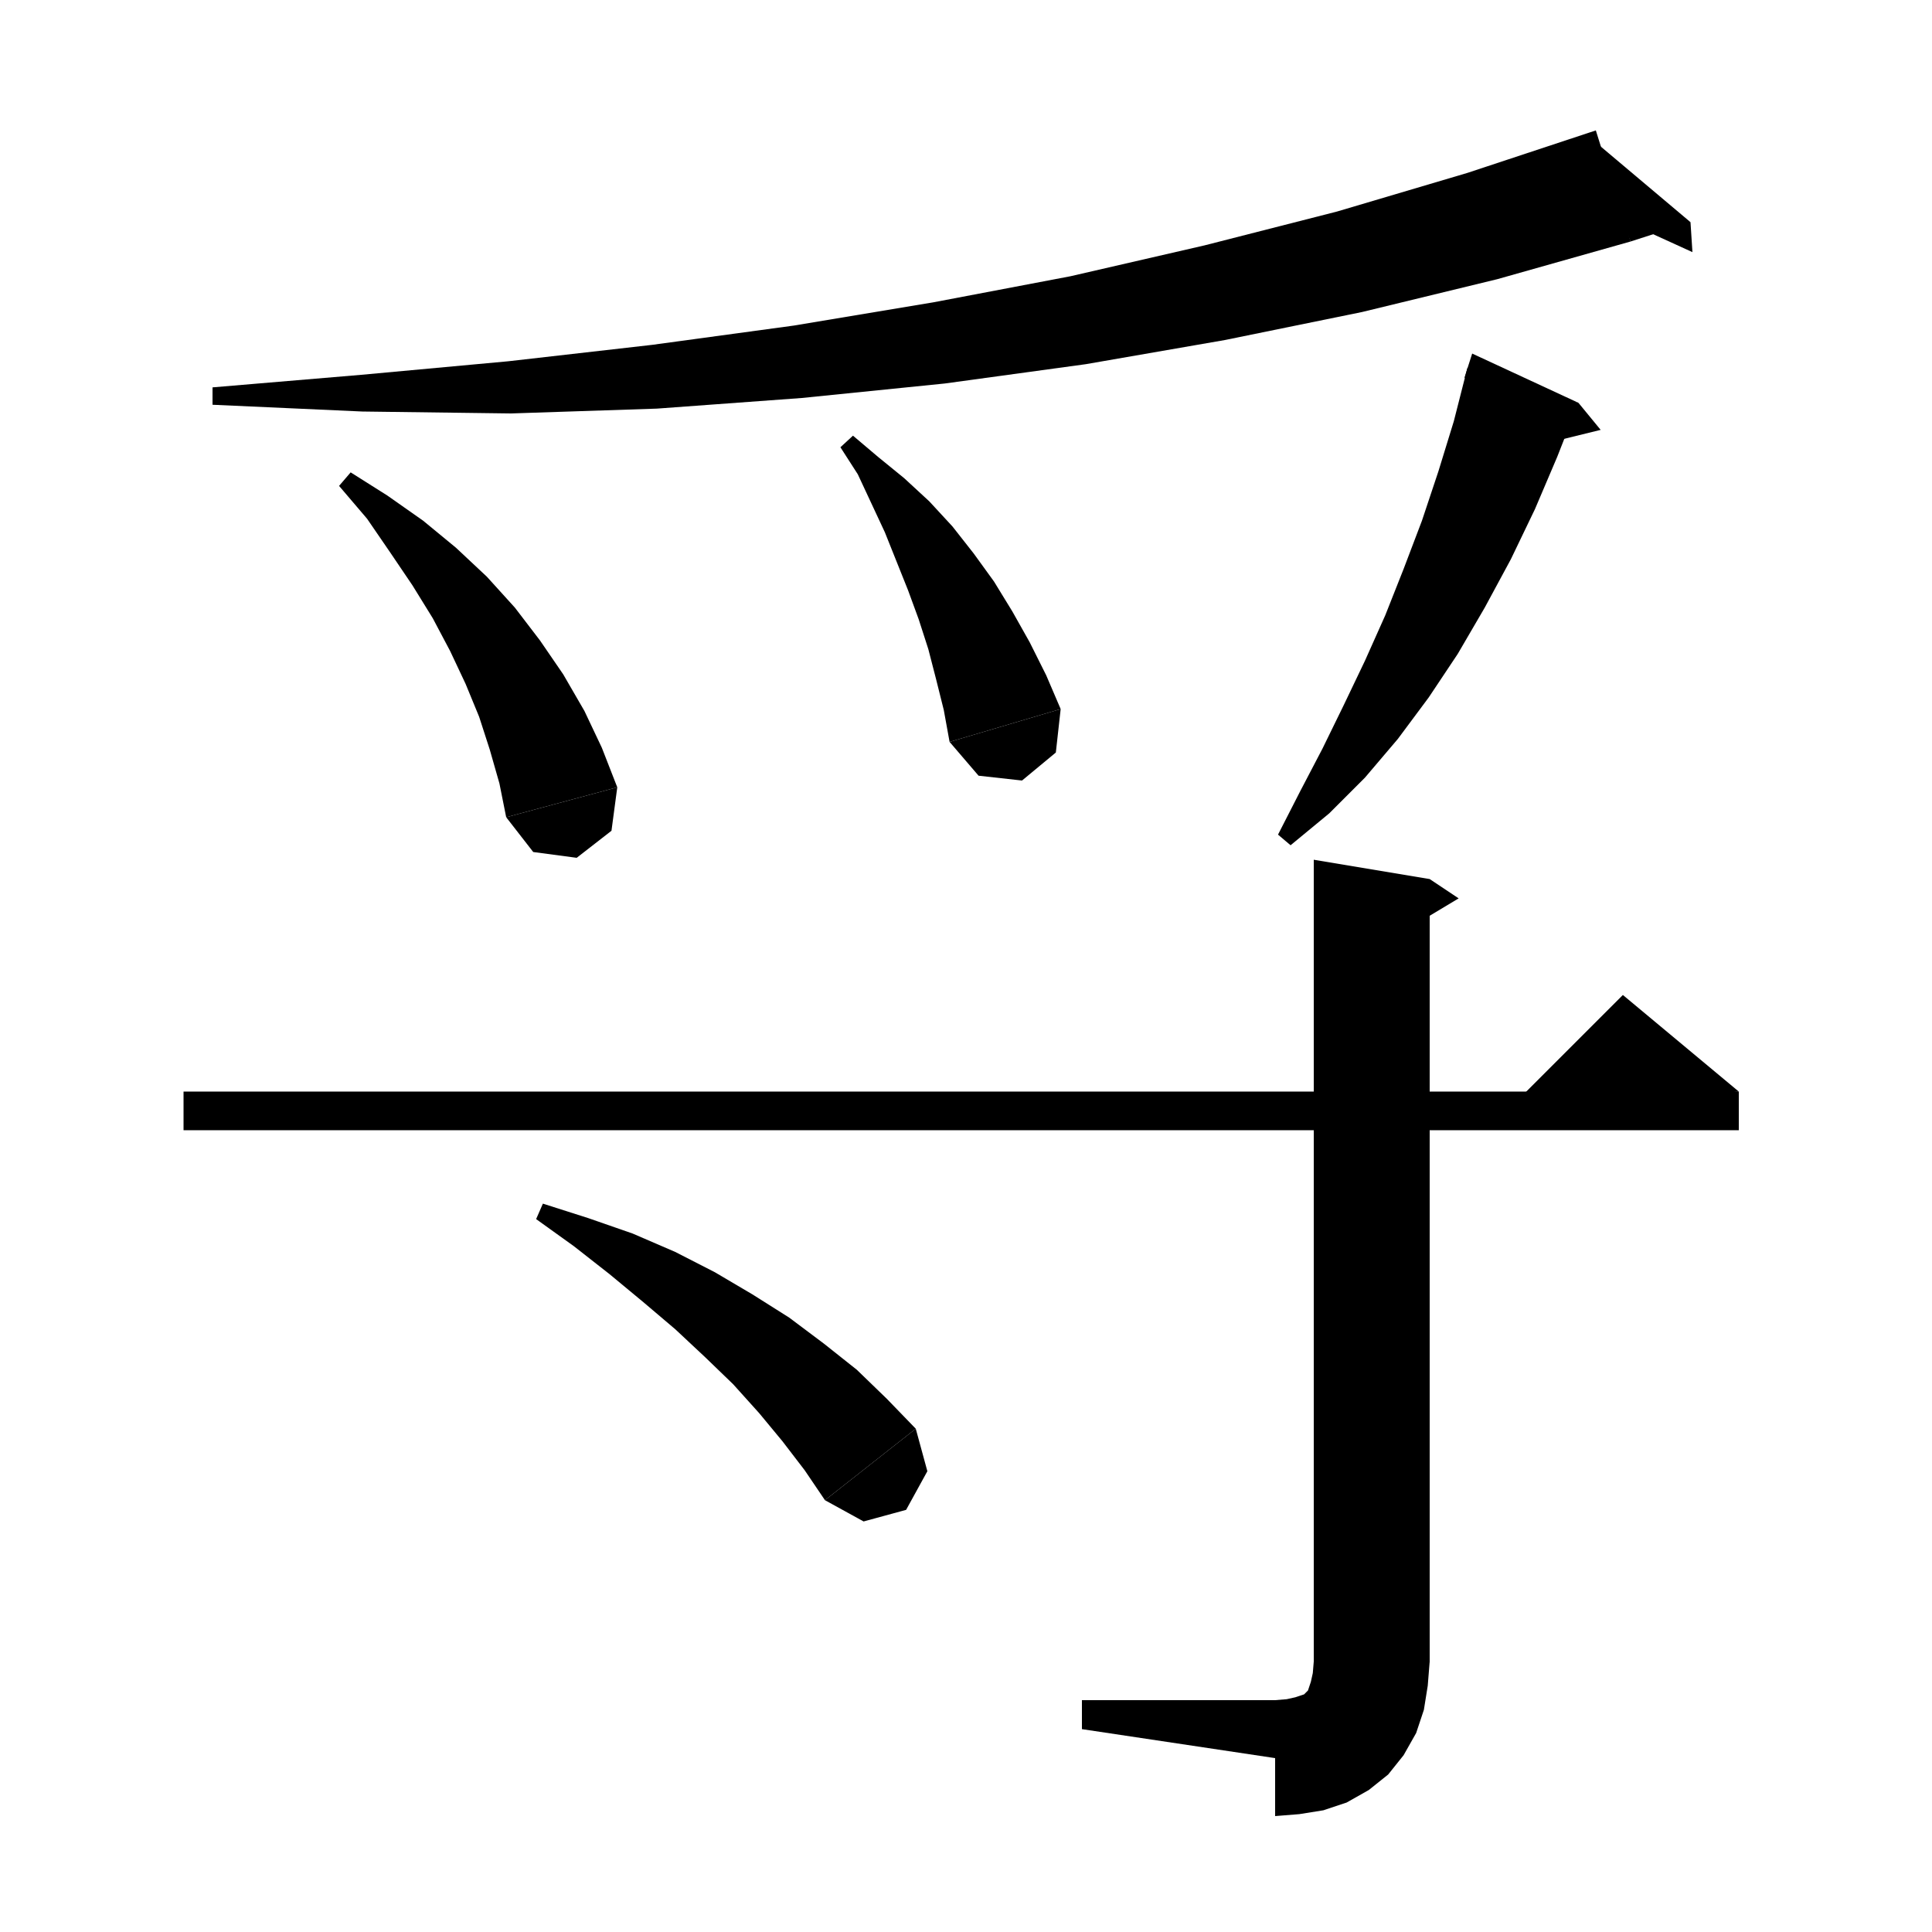 <svg xmlns="http://www.w3.org/2000/svg" xmlns:xlink="http://www.w3.org/1999/xlink" version="1.1" baseProfile="full" viewBox="0 0 200 200" width="200" height="200">
<g fill="black">
<polygon points="19,113 180,113 180,117 19,117 " />
<polygon points="180,113 156,115 168,103 " />
<polygon points="148,91 148,172 136,172 136,89 " />
<polygon points="148,91 151,93 146,96 " />
<polygon points="148,172 145.6,175.6 142,178 138.4,175.6 136,172 " />
<polygon points="148,172 147.8,174.5 147.4,177 146.6,179.4 145.3,181.7 143.7,183.7 141.7,185.3 139.4,186.6 137,187.4 134.5,187.8 132,188 132,176 133.2,175.9 134.1,175.7 134.7,175.5 135,175.4 135.2,175.2 135.4,175 135.5,174.7 135.7,174.1 135.9,173.2 136,172 " />
<polygon points="132,182 132,176 112,176 112,179 " />
<polygon points="56.2,124.6 60.9,126.1 65.5,127.7 69.9,129.6 74,131.7 77.9,134 81.7,136.4 85.3,139.1 88.7,141.8 91.8,144.8 94.8,147.9 85.4,155.3 83.3,152.2 81,149.2 78.6,146.3 75.9,143.3 73,140.5 69.9,137.6 66.6,134.8 63.1,131.9 59.4,129 55.5,126.2 " />
<polygon points="94.8,147.9 96,152.3 93.8,156.3 89.4,157.5 85.4,155.3 " />
<polygon points="168.8,25 155,28.9 141,32.3 126.8,35.2 112.4,37.7 97.8,39.7 83,41.2 68,42.3 52.9,42.8 37.5,42.6 22,41.9 22,40.1 37.4,38.8 52.6,37.4 67.5,35.7 82.2,33.7 96.6,31.3 110.8,28.6 124.7,25.4 138.4,21.9 151.9,17.9 165.2,13.5 " />
<polygon points="164.2,13.9 168.8,25 175,23 " />
<polygon points="175,23 175.2,26.1 168.4,23 " />
<polygon points="36.3,48.9 40.1,51.3 43.8,53.9 47.2,56.7 50.4,59.7 53.3,62.9 55.9,66.3 58.3,69.8 60.5,73.6 62.3,77.4 63.9,81.5 52.4,84.6 51.7,81.1 50.7,77.6 49.6,74.2 48.2,70.8 46.6,67.4 44.8,64 42.7,60.6 40.4,57.2 38,53.7 35.1,50.3 " />
<polygon points="63.9,81.5 63.3,86 59.7,88.8 55.2,88.2 52.4,84.6 " />
<polygon points="88.3,45.1 90.9,47.3 93.6,49.5 96.2,51.9 98.6,54.5 100.8,57.3 102.9,60.2 104.8,63.3 106.6,66.5 108.3,69.9 109.8,73.4 98.3,76.8 97.7,73.5 96.9,70.3 96.1,67.2 95.1,64.1 94,61.1 92.8,58.1 91.6,55.1 90.2,52.1 88.8,49.1 87,46.3 " />
<polygon points="109.8,73.4 109.3,77.9 105.8,80.8 101.3,80.3 98.3,76.8 " />
<polygon points="163.4,41.7 161.2,47.3 158.9,52.7 156.4,57.9 153.7,62.9 150.9,67.7 147.9,72.2 144.7,76.5 141.3,80.5 137.6,84.2 133.6,87.5 132.3,86.4 134.6,81.9 136.9,77.5 139.1,73 141.3,68.4 143.4,63.7 145.3,58.9 147.2,53.9 148.9,48.8 150.5,43.6 151.9,38.1 " />
<polygon points="151.6,39.1 163.4,41.7 152.4,36.6 " />
<polygon points="163.4,41.7 165.7,44.5 160,45.9 " />
</g>
</svg>

